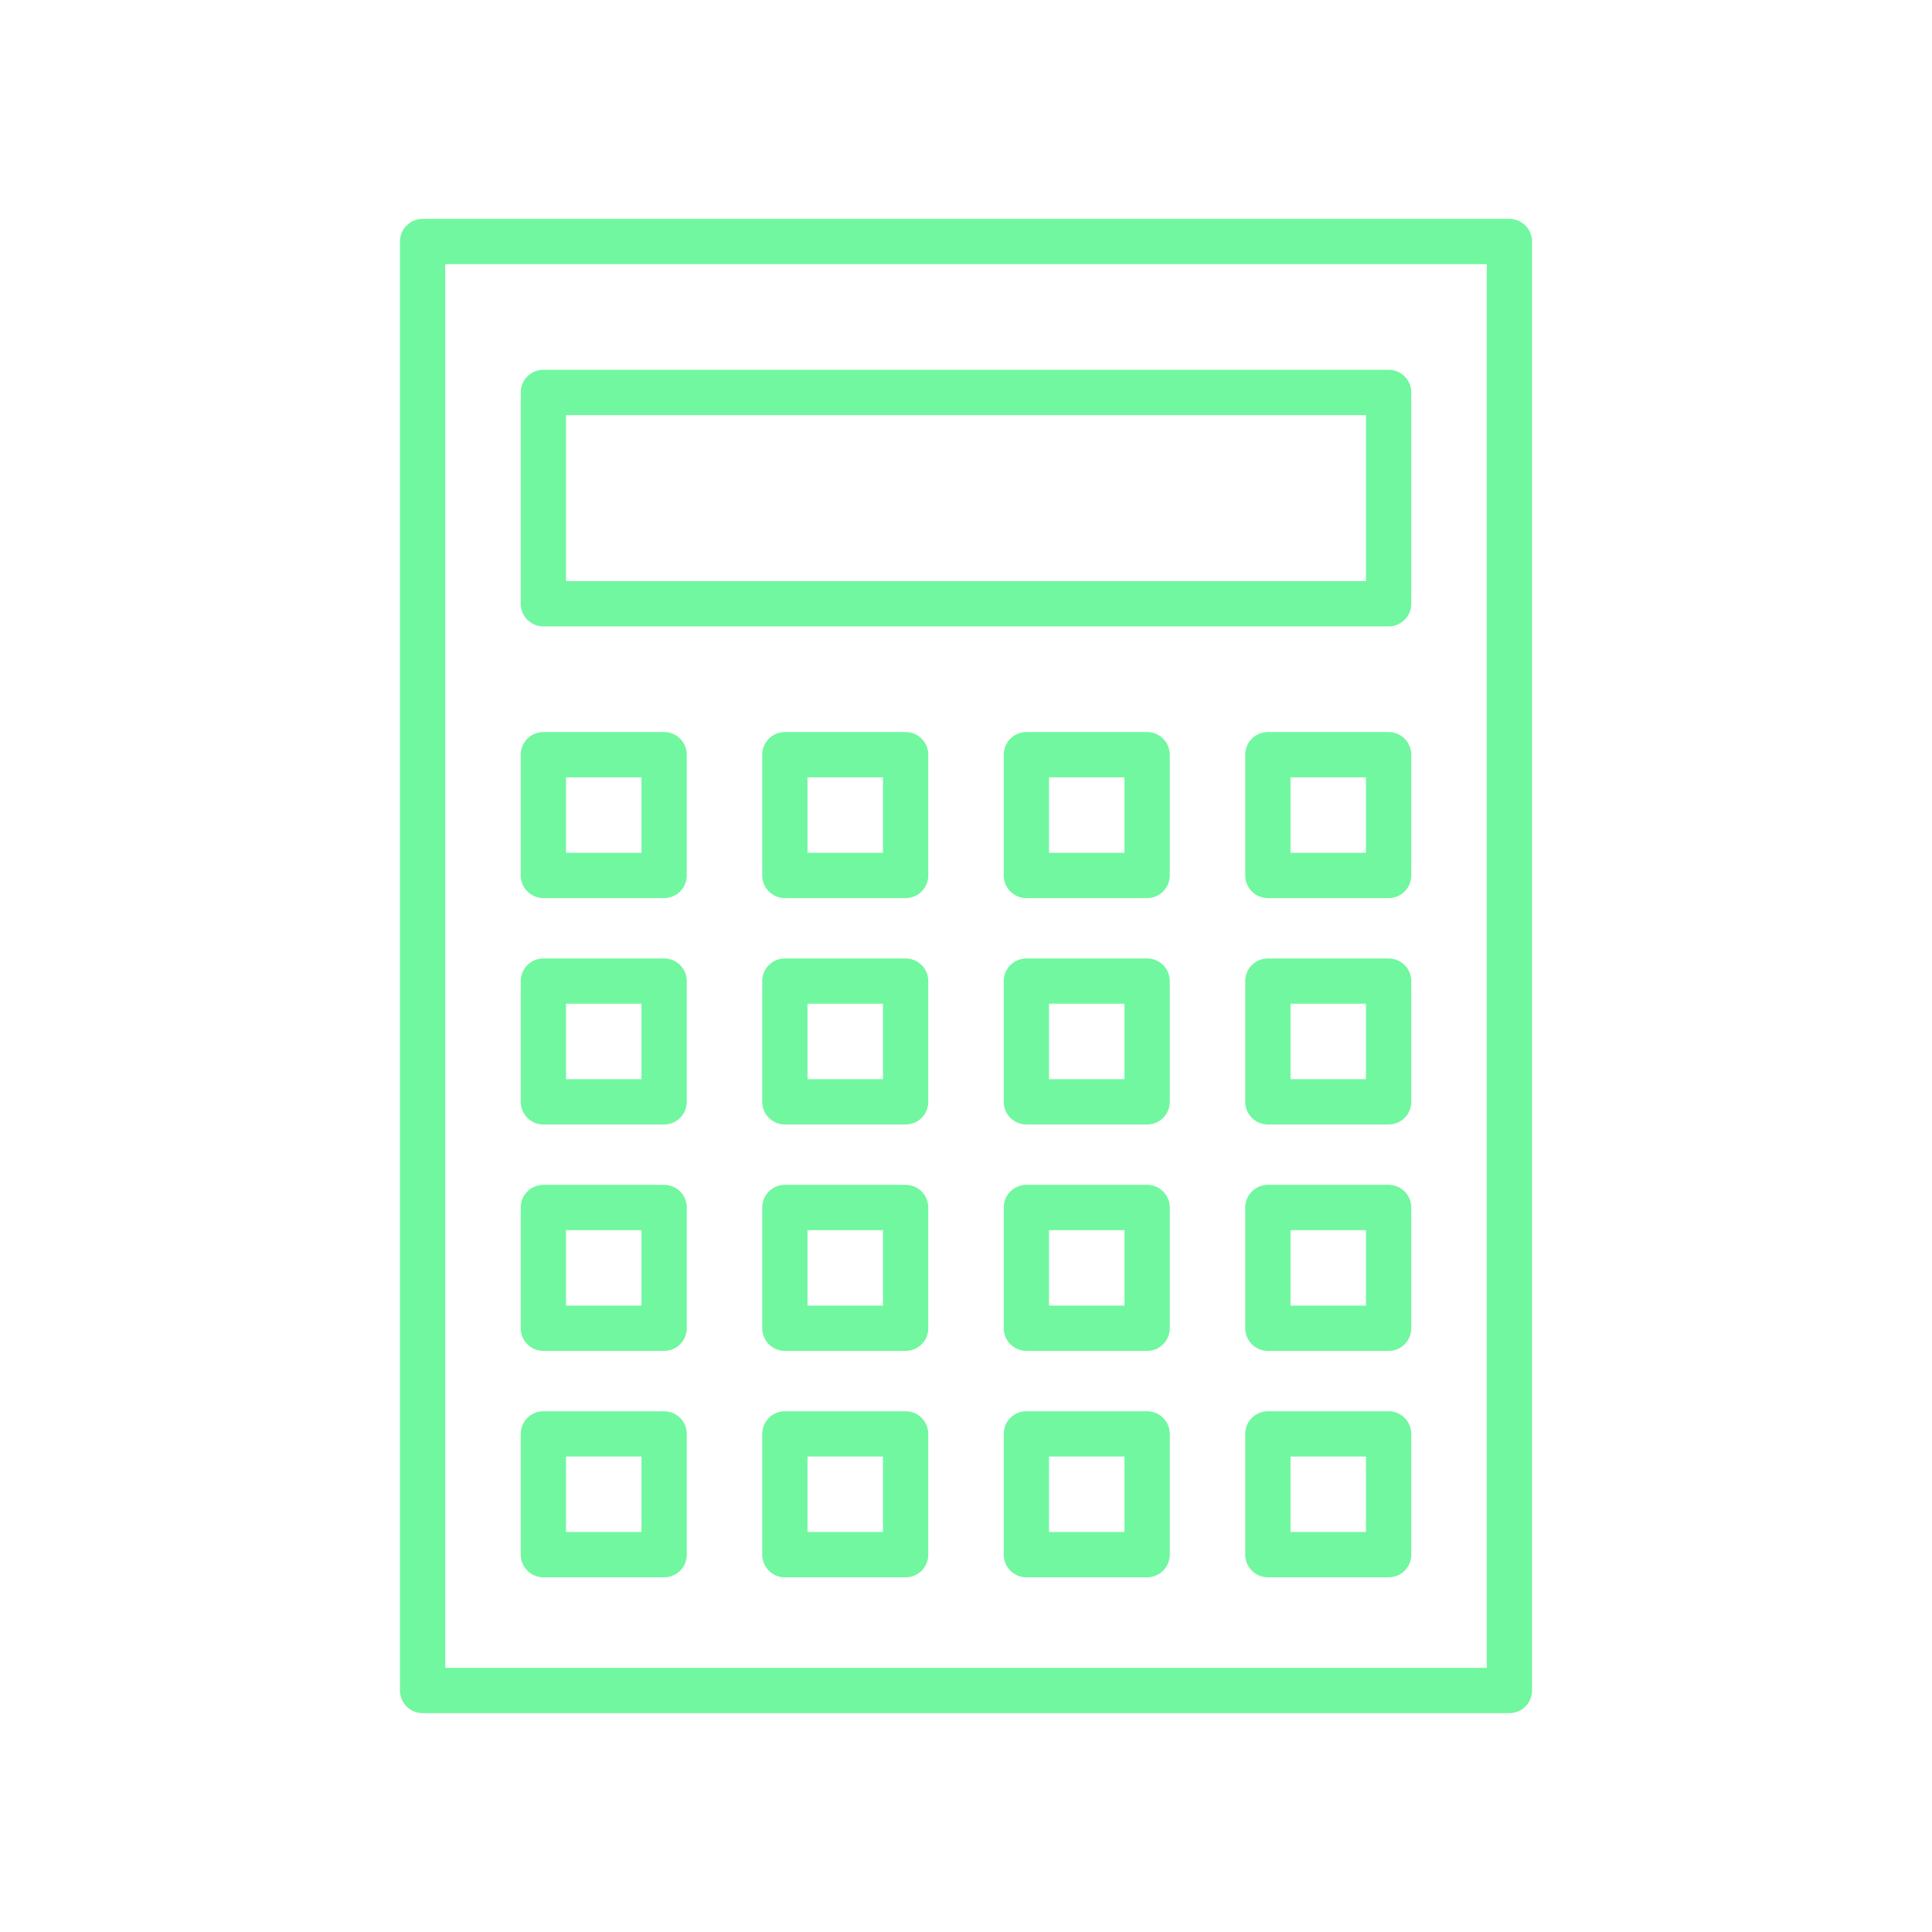 <svg xmlns="http://www.w3.org/2000/svg" viewBox="0 0 128 128" fill="none" stroke-width="3" stroke-linejoin="round" stroke="#71F79F"><path d="M28 16h72v96H28Zm8 10H92V40H36Z"/><path d="M36 50h8v8H36Zm24 0v8H52V50Zm8 0v8h8V50Zm16 0h8v8H84Z" id="t"/><use href="#t" y="15"/><use href="#t" y="30"/><use href="#t" y="45"/></svg>
